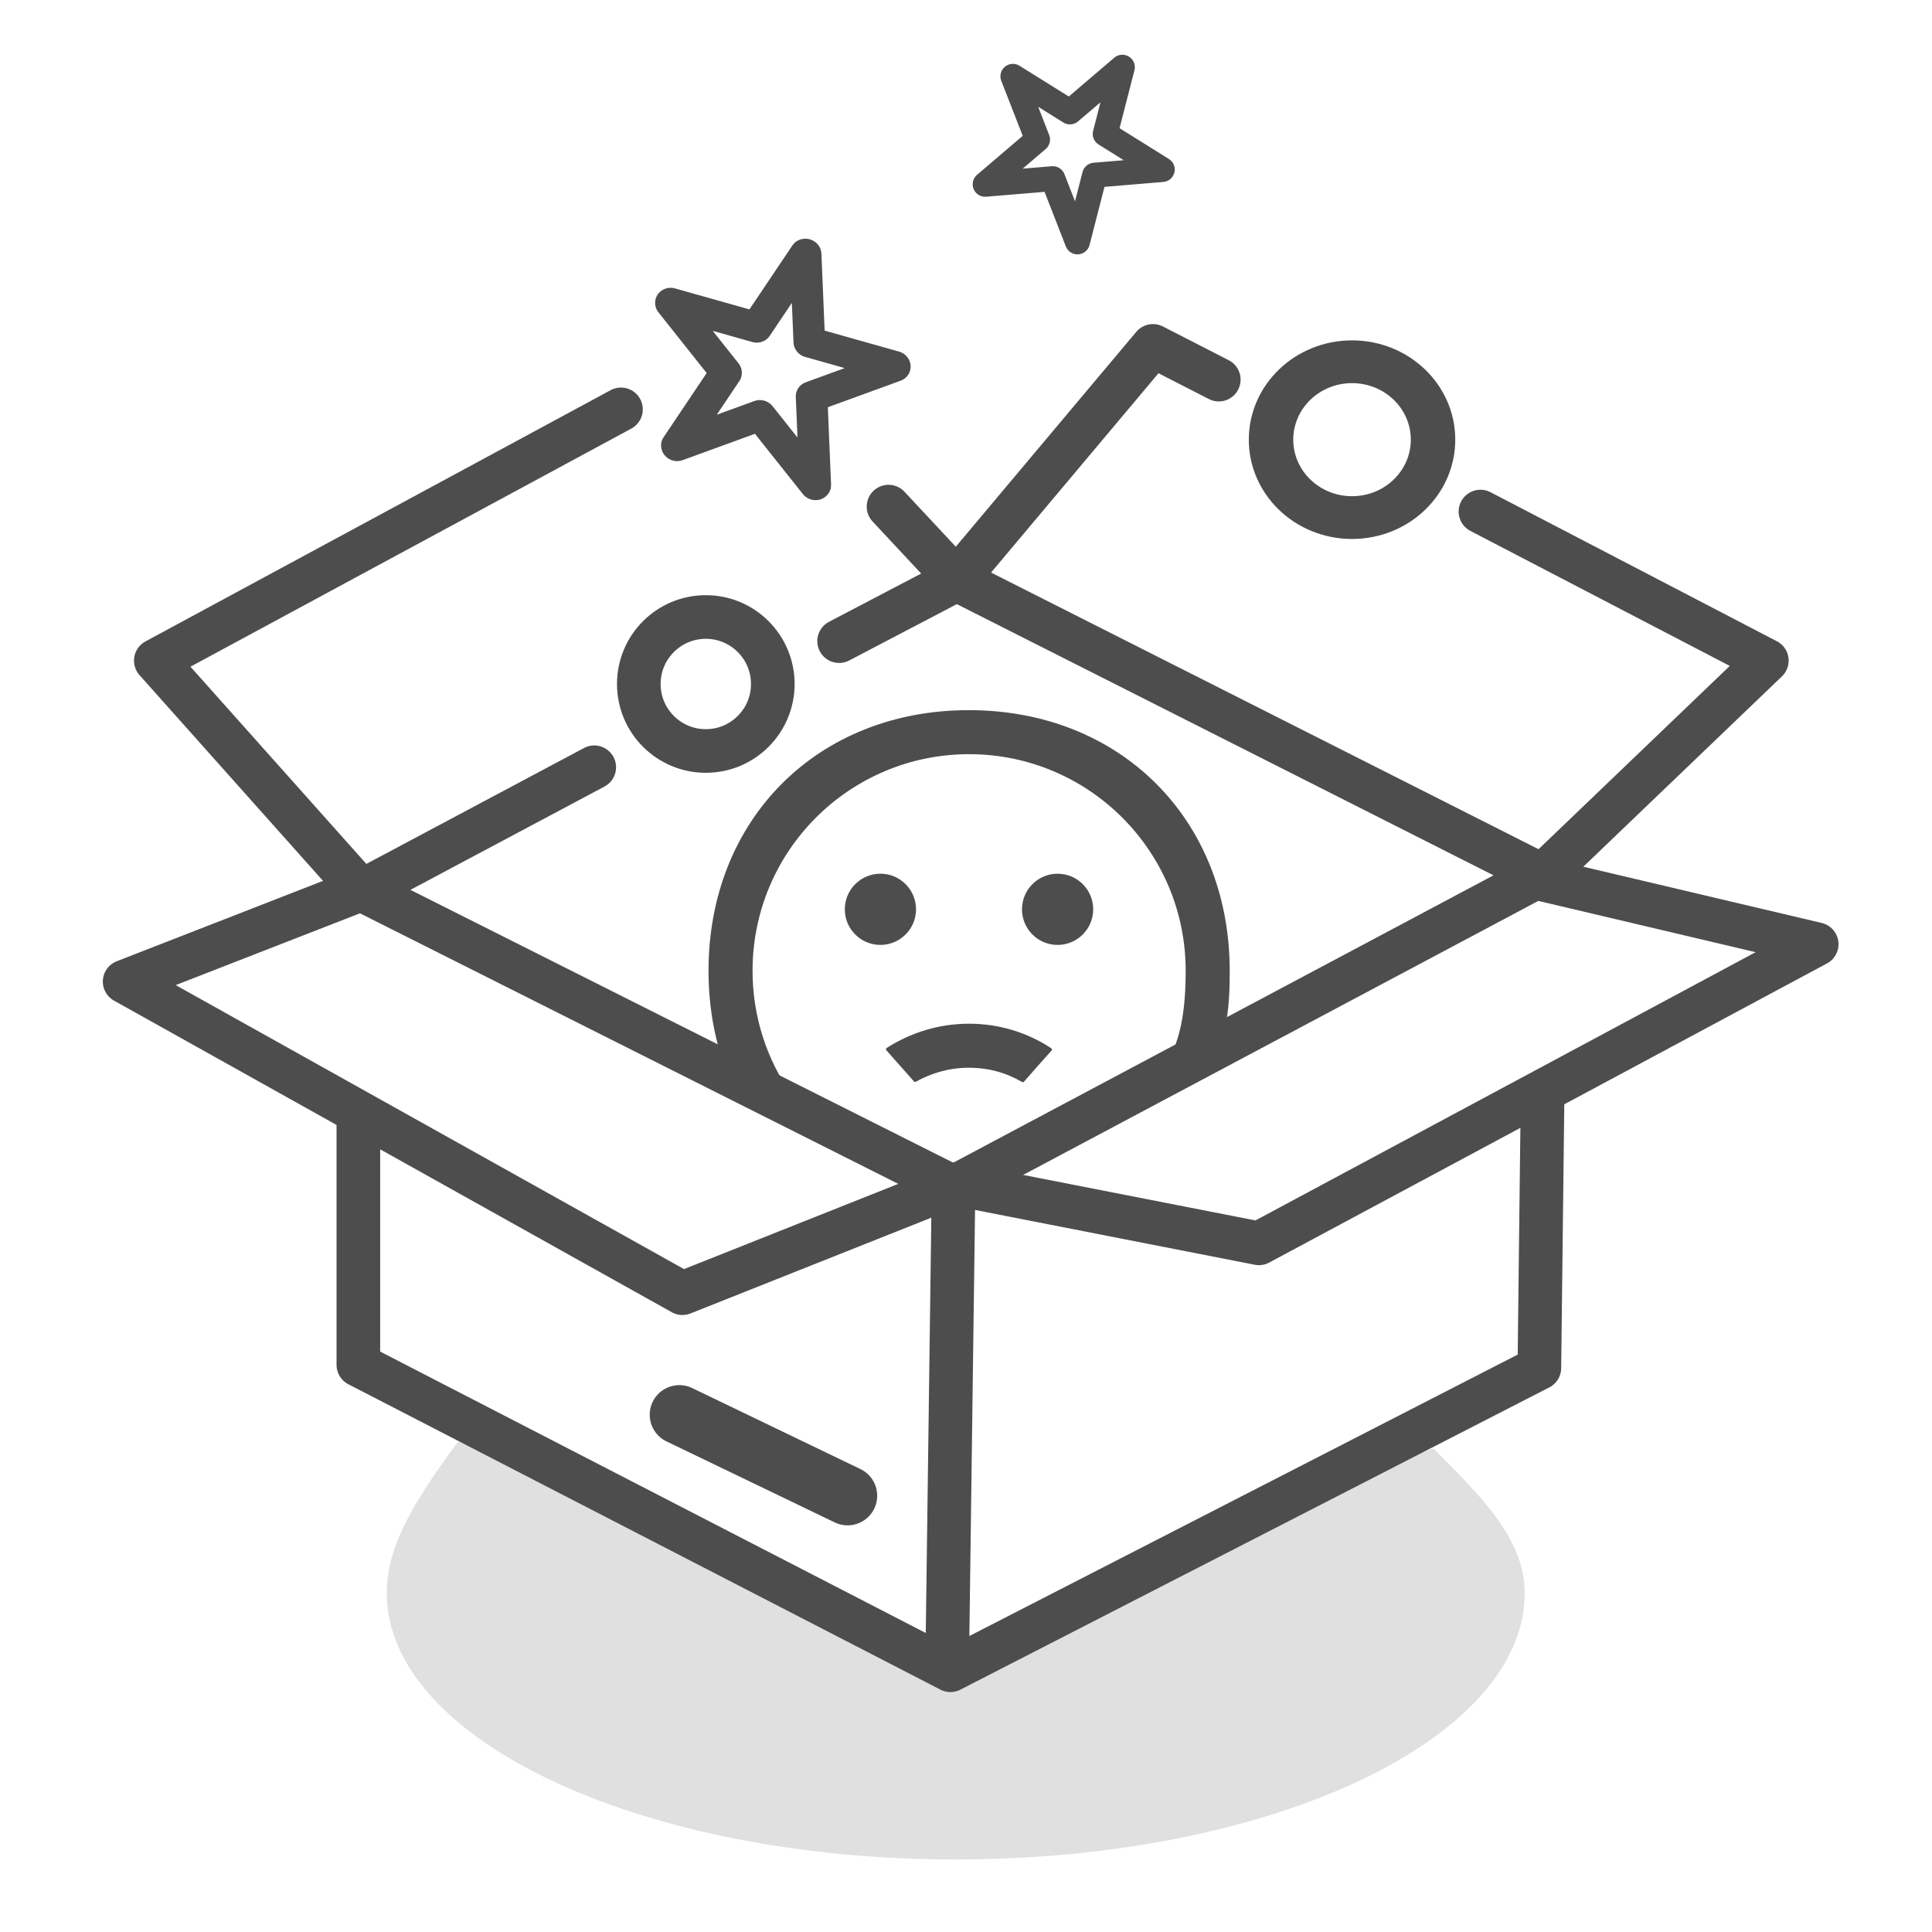 <?xml version="1.0" encoding="UTF-8" standalone="no"?>
<!DOCTYPE svg PUBLIC "-//W3C//DTD SVG 1.1//EN" "http://www.w3.org/Graphics/SVG/1.1/DTD/svg11.dtd">
<svg width="100%" height="100%" viewBox="0 0 620 620" version="1.1" xmlns="http://www.w3.org/2000/svg" xmlns:xlink="http://www.w3.org/1999/xlink" xml:space="preserve" style="fill-rule:evenodd;clip-rule:evenodd;stroke-linejoin:round;stroke-miterlimit:2;">
    <g transform="matrix(0.946,0,0,1.305,-166.298,-434.221)">
        <path d="M498.942,747.865C498.942,747.865 660.511,687.794 662.124,688.968C679.122,701.353 693,711.407 693,724.5C693,760.65 606.52,790 500,790C393.48,790 307,760.65 307,724.5C307,711.98 317.848,700.534 331.131,687.258C332.294,686.096 498.942,747.865 498.942,747.865Z" style="fill:rgb(224,224,224);"/>
    </g>
    <g id="mood" transform="matrix(4.375,0,0,4.375,206,-2272.02)">
        <g transform="matrix(1,0,0,1,0,566.524)">
            <rect x="0" y="0" width="48" height="48" style="fill:none;fill-rule:nonzero;"/>
        </g>
        <g transform="matrix(0.833,0,0,0.833,4.667,570.191)">
            <circle cx="31" cy="19" r="3" style="fill:rgb(77,77,77);stroke:rgb(77,77,77);stroke-width:0.27px;"/>
        </g>
        <g transform="matrix(0.833,0,0,0.833,3.333,570.191)">
            <circle cx="17" cy="19" r="3" style="fill:rgb(77,77,77);stroke:rgb(77,77,77);stroke-width:0.27px;"/>
        </g>
        <g transform="matrix(1,0,0,1,0,566.524)">
            <path d="M6.492,31.821C7.797,32.048 15.202,38.807 23.404,38.807C27.583,38.807 42.097,29.982 42.38,29.158C42.924,27.576 43,25.809 43,24C43,12.96 35.04,5 23.98,5C12.94,5 5,12.96 5,24C5,26.838 5.525,29.473 6.492,31.821ZM10.865,33.142C9.059,30.551 8,27.4 8,24C8,15.16 15.16,8 24,8C32.84,8 40,15.16 40,24C40,26.731 39.687,29.543 38.112,31.55C37.205,32.704 29.513,38.807 23.404,38.807C17.963,38.807 13.756,37.288 10.865,33.142ZM24,31C25.46,31 26.78,31.38 27.94,32.06C28.18,31.78 29.66,30.1 29.96,29.78C28.26,28.66 26.22,28 24,28C21.78,28 19.74,28.66 18.02,29.76C19.96,31.94 18.04,29.8 20.04,32.04C21.22,31.38 22.54,31 24,31Z" style="fill:rgb(77,77,77);fill-rule:nonzero;stroke:rgb(77,77,77);stroke-width:0.23px;"/>
        </g>
    </g>
    <g transform="matrix(1,0,0,1,-197,-198)">
        <path d="M312,557.115L312,636L502,734L691,637L692,551.941" style="fill:none;stroke:rgb(77,77,77);stroke-width:14px;stroke-linecap:round;stroke-miterlimit:1.5;"/>
    </g>
    <g transform="matrix(1,0,0,1,-197,-198)">
        <path d="M691,479L503,579L312,483" style="fill:none;stroke:rgb(77,77,77);stroke-width:14px;stroke-linecap:round;stroke-miterlimit:1.5;"/>
    </g>
    <g transform="matrix(1,0,0,1,-197,-198)">
        <path d="M314,483L237,513L416,613L504,578L601,597L780,501L691,480" style="fill:none;stroke:rgb(77,77,77);stroke-width:14px;stroke-linecap:round;stroke-miterlimit:1.5;"/>
    </g>
    <g transform="matrix(1,0,0,1,-197,-198)">
        <path d="M396.281,329.372L247,410L313,484L387.702,444.224" style="fill:none;stroke:rgb(77,77,77);stroke-width:14px;stroke-linecap:round;stroke-miterlimit:1.5;"/>
    </g>
    <g transform="matrix(1,0,0,1,-197,-198)">
        <path d="M466.279,403.749L504,384L692,479L764,410L672.093,362.164" style="fill:none;stroke:rgb(77,77,77);stroke-width:14px;stroke-linecap:round;stroke-miterlimit:1.5;"/>
    </g>
    <g transform="matrix(1,0,0,1,-197,-198)">
        <path d="M588.118,319.827L567,309L504,384L482.139,360.578" style="fill:none;stroke:rgb(77,77,77);stroke-width:14px;stroke-linecap:round;stroke-miterlimit:1.5;"/>
    </g>
    <g transform="matrix(1,0,0,1,-197,-198)">
        <path d="M501,729L503,579" style="fill:none;stroke:rgb(77,77,77);stroke-width:14px;stroke-linecap:round;stroke-miterlimit:1.5;"/>
    </g>
    <g transform="matrix(1,0,0,1,-159,-229)">
        <circle cx="385.5" cy="448.5" r="21.5" style="fill:none;stroke:rgb(77,77,77);stroke-width:14px;stroke-linecap:round;stroke-miterlimit:1.5;"/>
    </g>
    <g transform="matrix(1.209,0,0,1.163,-32.186,-380.512)">
        <circle cx="385.5" cy="448.5" r="21.5" style="fill:none;stroke:rgb(77,77,77);stroke-width:11.8px;stroke-linecap:round;stroke-miterlimit:1.5;"/>
    </g>
    <g transform="matrix(1,0,0,1,-197,-231)">
        <path d="M415,685L469,711" style="fill:none;stroke:rgb(77,77,77);stroke-width:19px;stroke-linecap:round;stroke-miterlimit:1.5;"/>
    </g>
    <g transform="matrix(0.681,0.425,-0.425,0.681,120.392,-493.322)">
        <path d="M593,386L601.307,412.257L628.189,412.257L606.441,428.485L614.748,454.743L593,438.515L571.252,454.743L579.559,428.485L557.811,412.257L584.693,412.257L593,386Z" style="fill:none;stroke:rgb(77,77,77);stroke-width:9.97px;stroke-linecap:round;stroke-miterlimit:1.5;"/>
    </g>
    <g transform="matrix(1.021,0.288,-0.278,0.986,-239.611,-469.85)">
        <path d="M593,386L601.307,412.257L628.189,412.257L606.441,428.485L614.748,454.743L593,438.515L571.252,454.743L579.559,428.485L557.811,412.257L584.693,412.257L593,386Z" style="fill:none;stroke:rgb(77,77,77);stroke-width:9.59px;stroke-linecap:round;stroke-miterlimit:1.5;"/>
    </g>
</svg>
